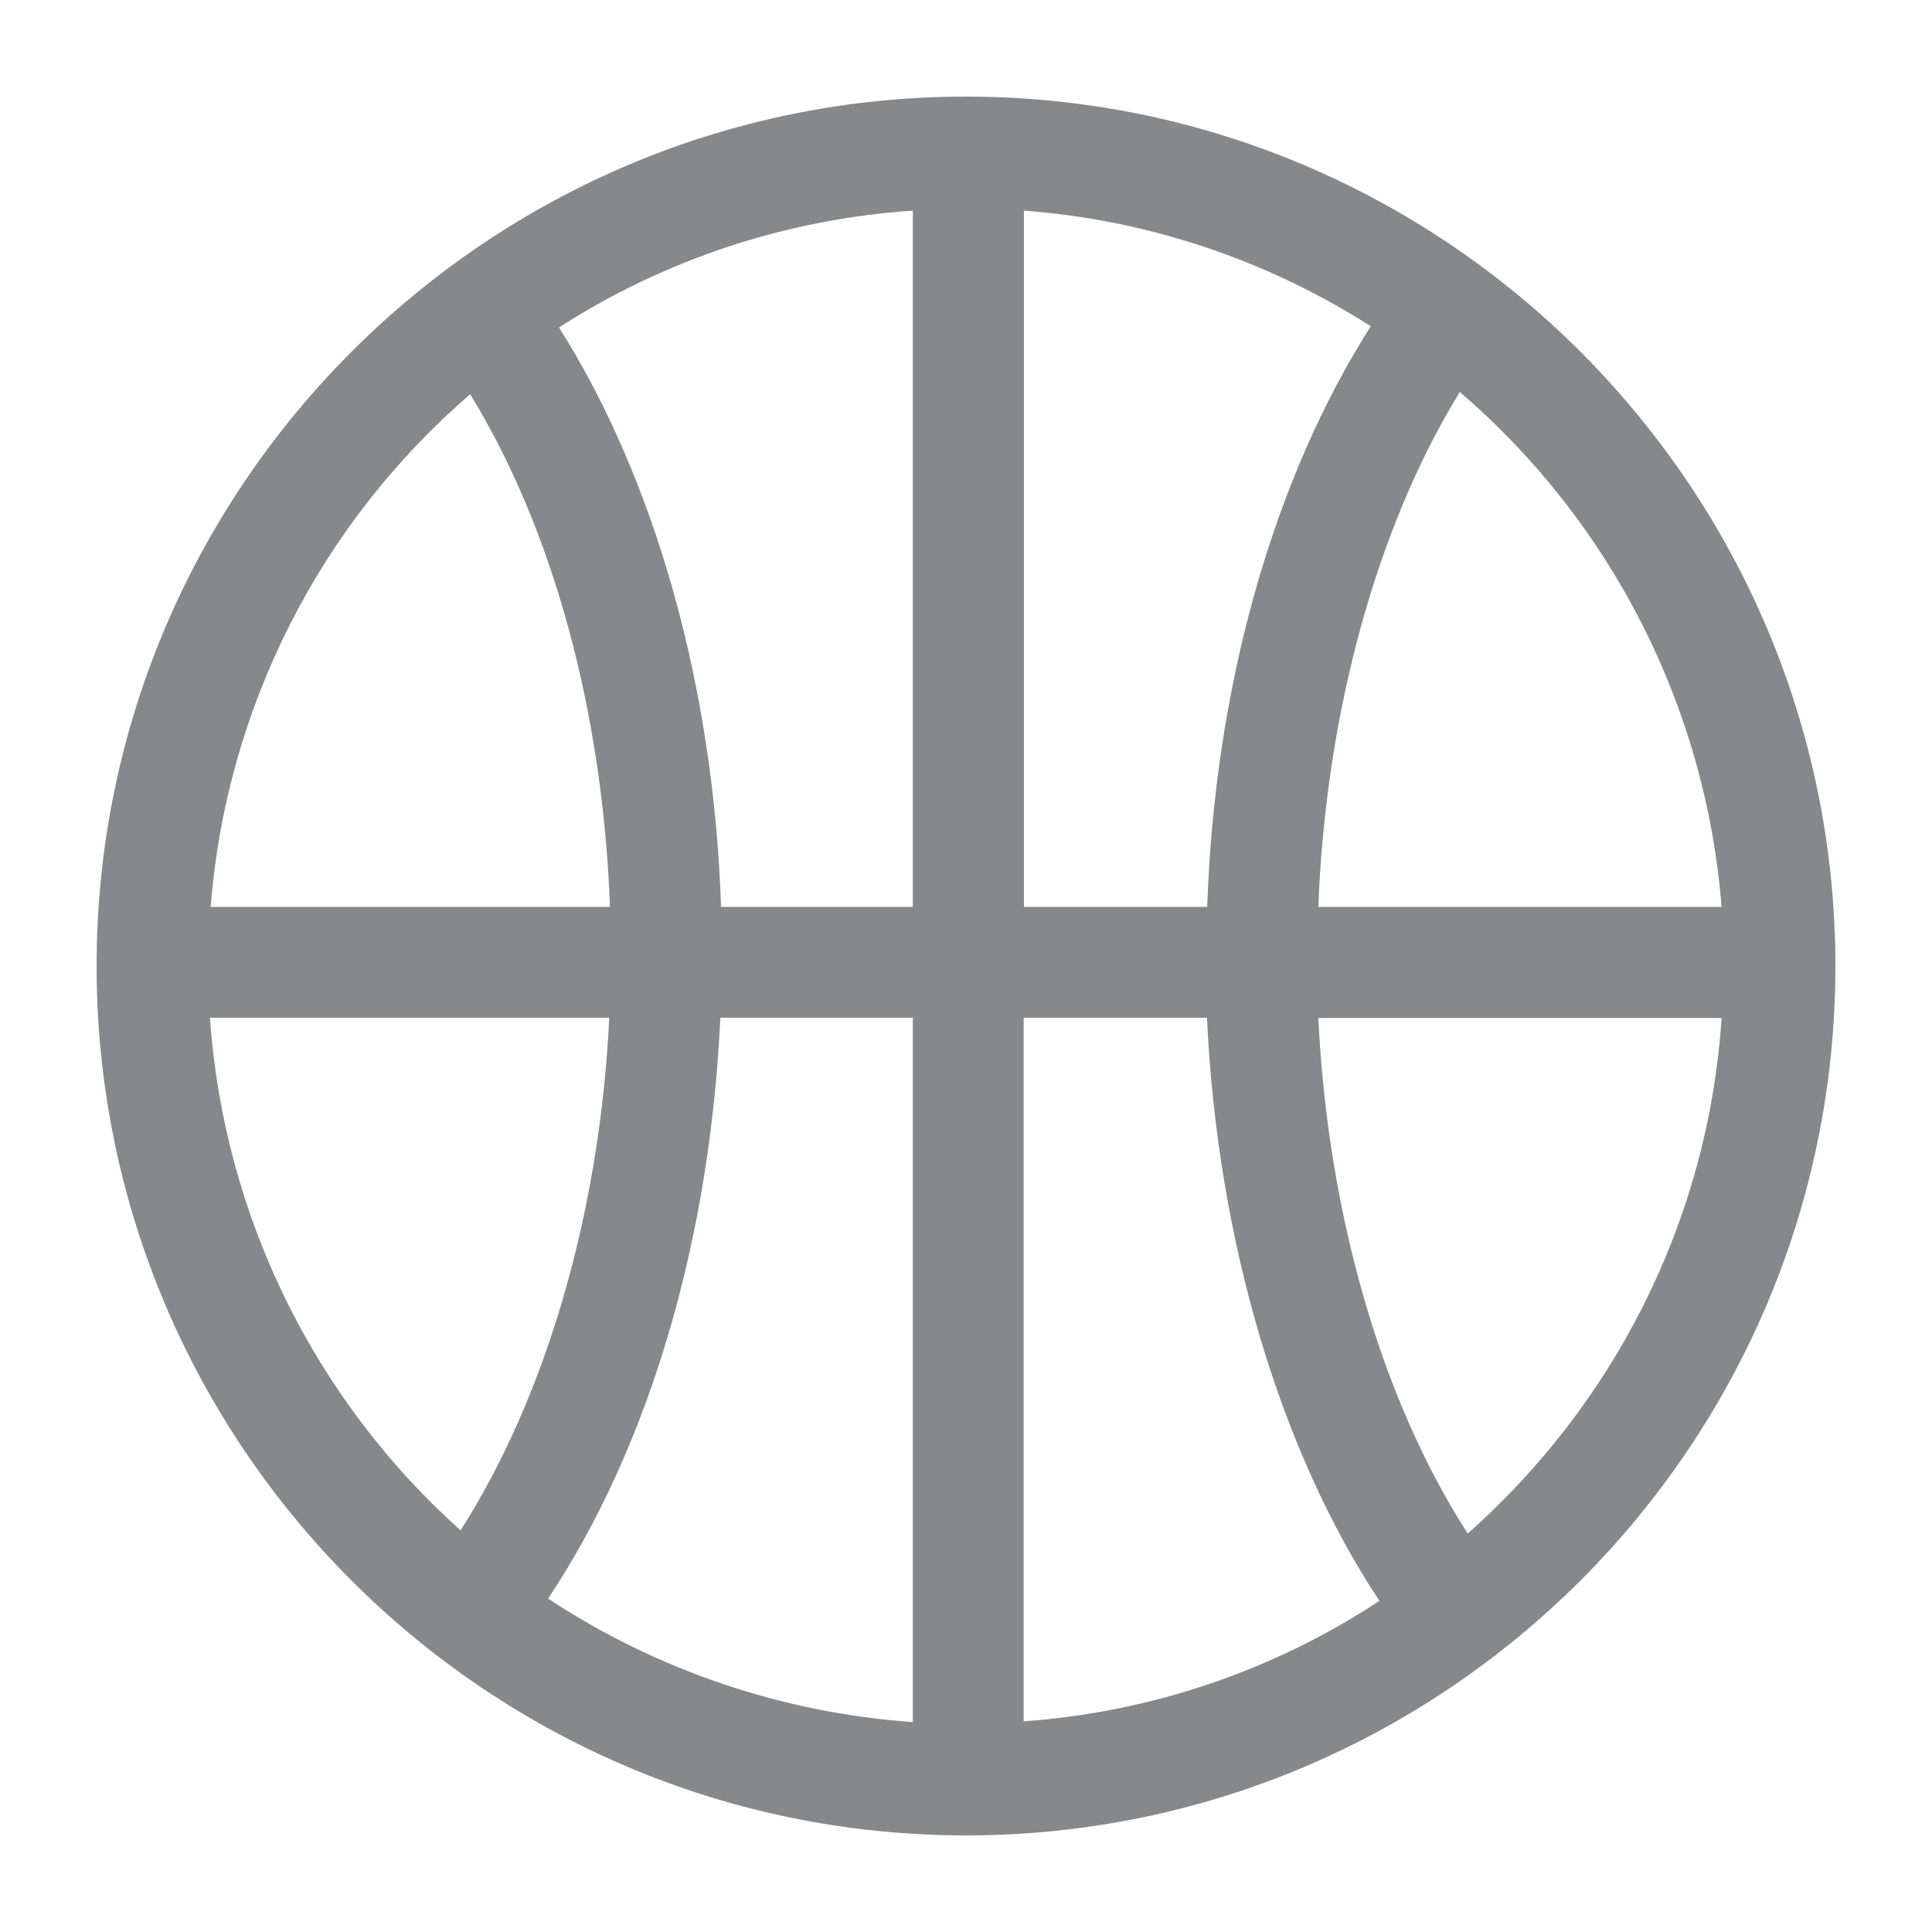 <svg width="40" height="40" viewBox="0 0 40 40" fill="none" xmlns="http://www.w3.org/2000/svg">
<path fill-rule="evenodd" clip-rule="evenodd" d="M30.388 31.751C28.611 28.995 27.494 25.163 27.294 21.076H35.644C35.362 25.317 33.39 29.087 30.388 31.751ZM21.194 35.639V21.071H24.989C25.204 25.665 26.49 30.014 28.559 33.144C26.362 34.594 23.821 35.449 21.194 35.639ZM14.914 21.071H18.899V35.654C16.204 35.464 13.602 34.583 11.348 33.098C13.443 29.942 14.698 25.686 14.914 21.071ZM4.346 21.071H12.614C12.419 25.117 11.297 28.928 9.535 31.684C6.492 28.959 4.633 25.153 4.346 21.071ZM9.735 8.162C11.451 10.964 12.48 14.734 12.629 18.776H4.361C4.684 14.668 6.615 10.851 9.735 8.162ZM18.899 4.361V18.776H14.929C14.775 14.227 13.577 9.955 11.574 6.779C13.771 5.365 16.291 4.536 18.899 4.361ZM24.994 18.776H21.199V4.361C23.755 4.551 26.219 5.376 28.38 6.754C26.357 9.935 25.148 14.212 24.994 18.776ZM35.644 18.776H27.294C27.448 14.76 28.508 10.903 30.224 8.116C33.364 10.81 35.316 14.642 35.644 18.776ZM20 2C10.073 2 2 10.088 2 20C2 29.927 10.073 38 20 38C29.927 38 38 29.927 38 20C38 10.088 29.927 2 20 2Z" fill="#86888C"/>
</svg>
